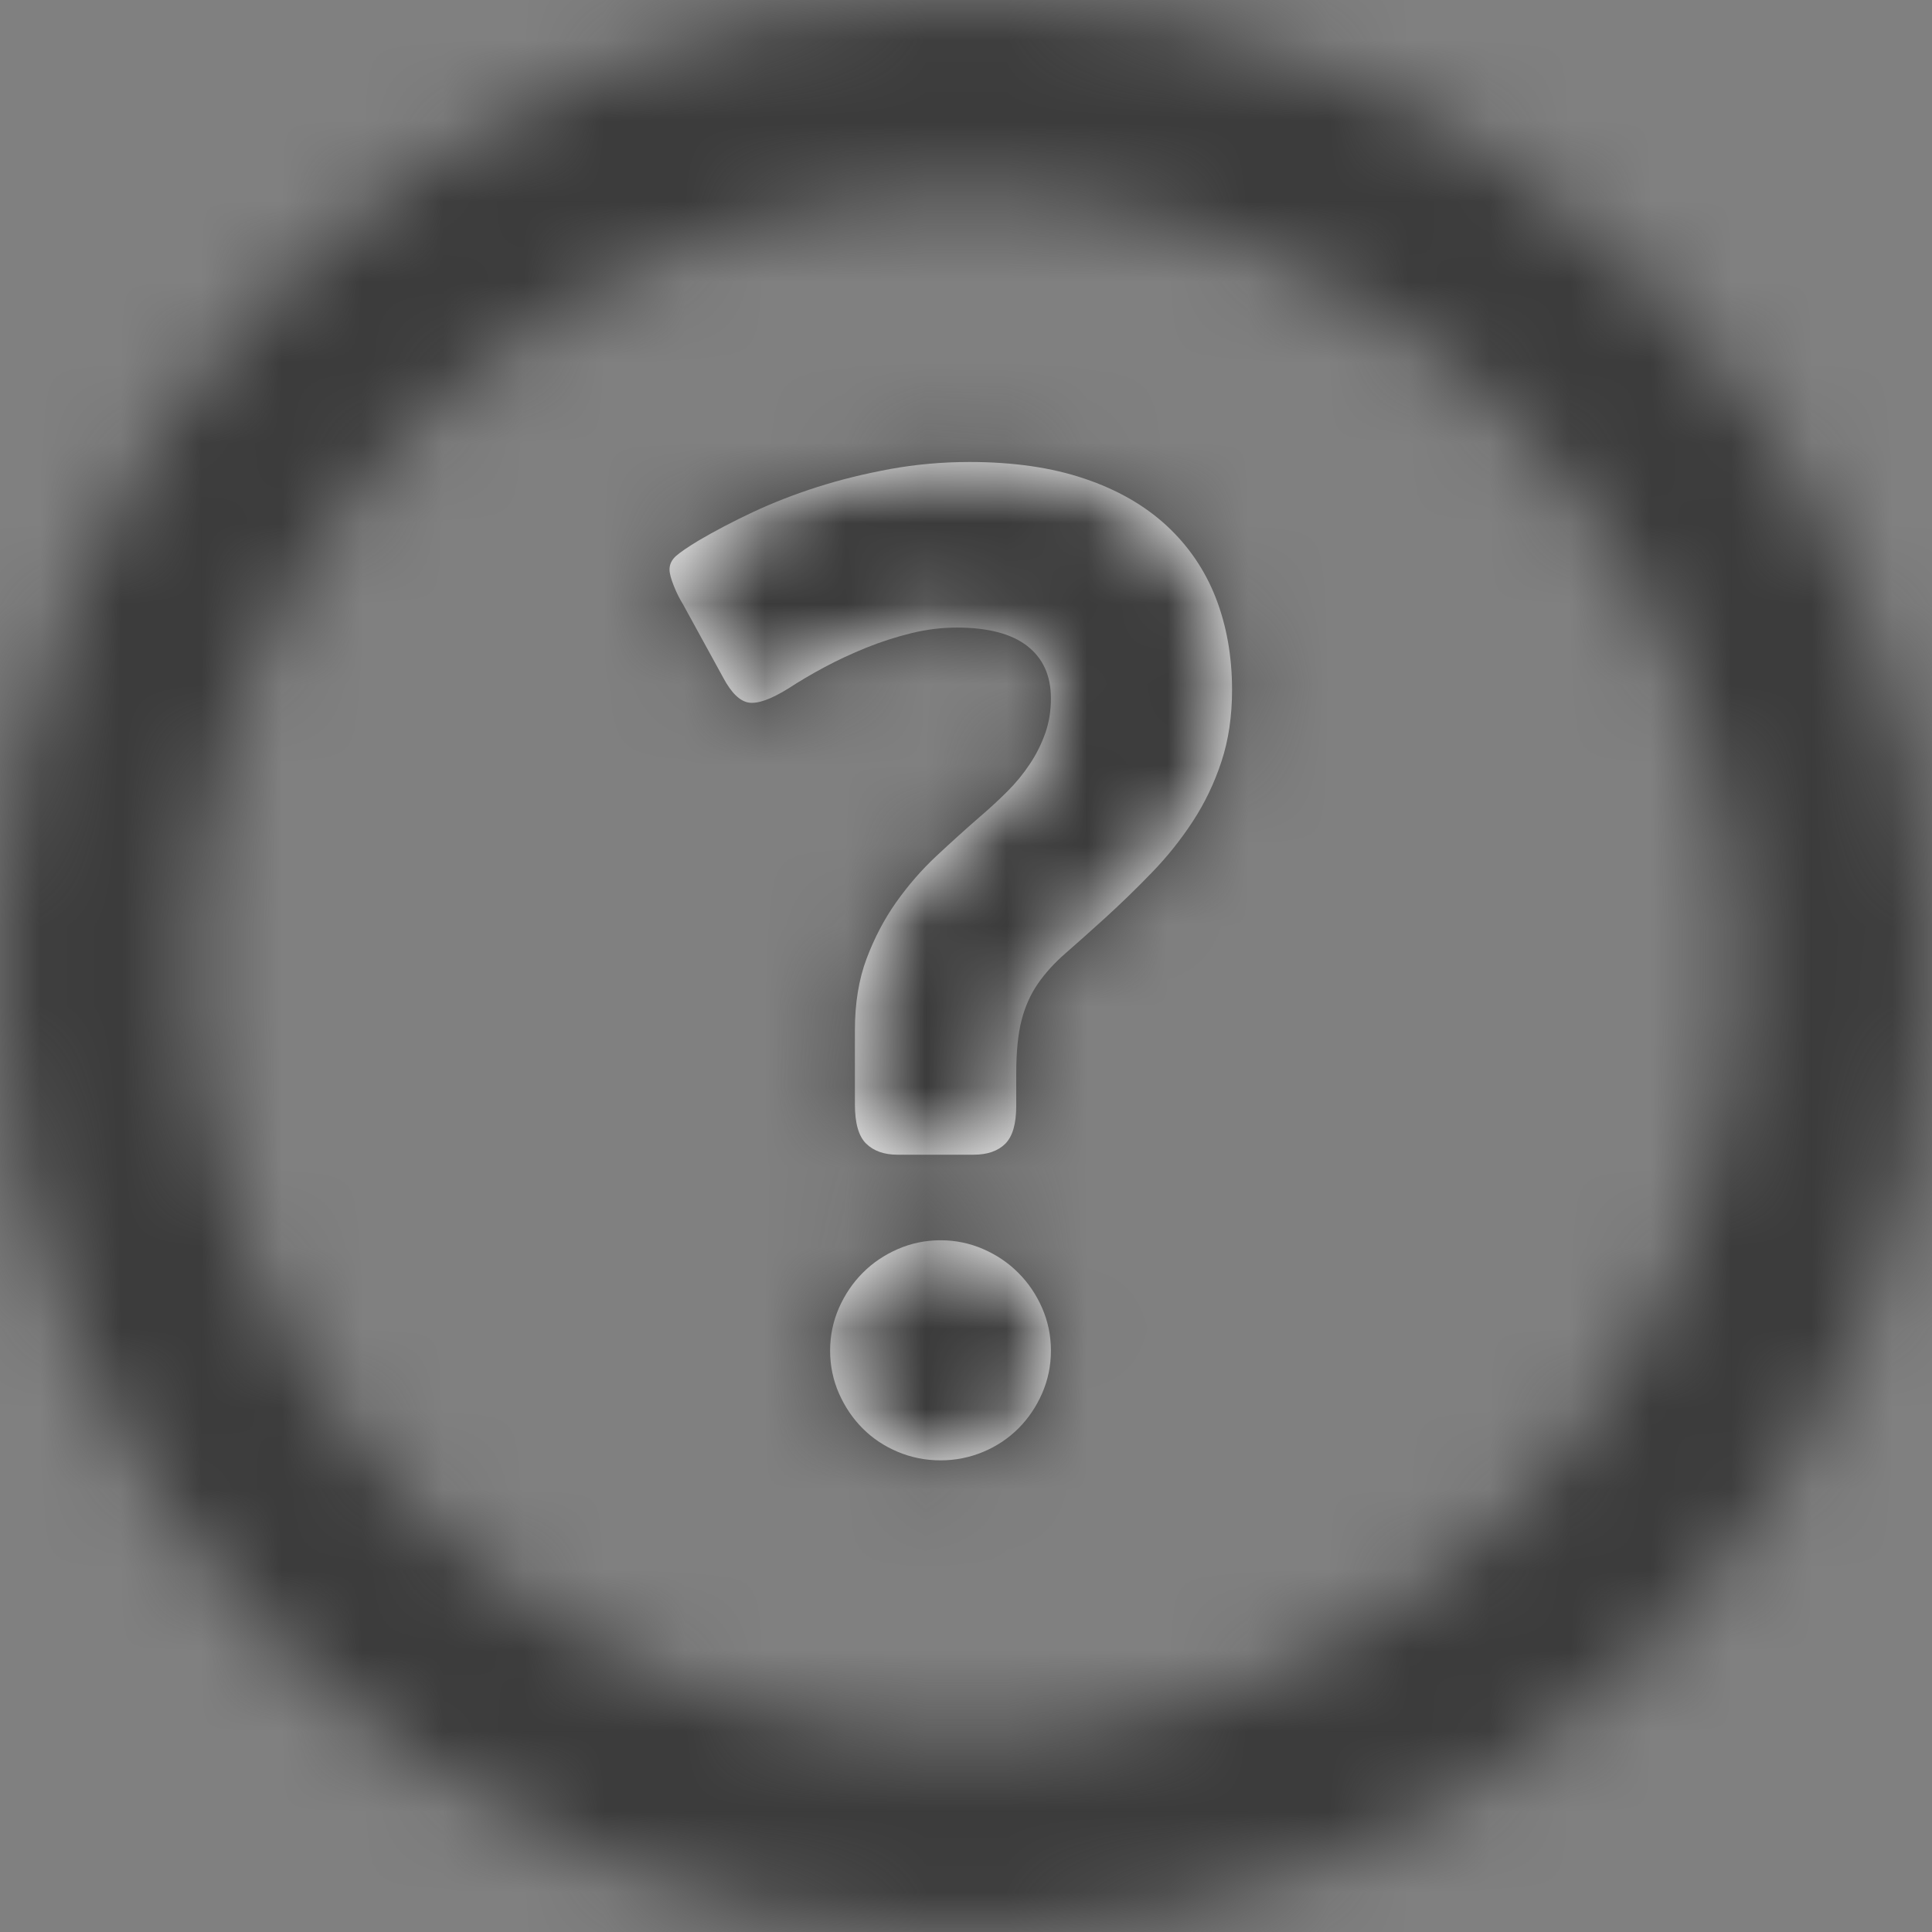 <?xml version="1.0" encoding="UTF-8"?>
<svg width="24px" height="24px" viewBox="0 0 24 24" version="1.1" xmlns="http://www.w3.org/2000/svg" xmlns:xlink="http://www.w3.org/1999/xlink">
    <rect x="0" y="0" width="24" height="24" fill="#808080" stroke="none"/>
    <!-- Generator: Sketch 54.1 (76490) - https://sketchapp.com -->
    <title>Icon/Arrow/Active Copy 25</title>
    <desc>Created with Sketch.</desc>
    <defs>
        <path d="M12,21.6 C17.302,21.6 21.6,17.302 21.6,12 C21.6,6.698 17.302,2.4 12,2.4 C6.698,2.4 2.4,6.698 2.4,12 C2.4,17.302 6.698,21.6 12,21.6 Z M12,24 C5.373,24 0,18.627 0,12 C0,5.373 5.373,0 12,0 C18.627,0 24,5.373 24,12 C24,18.627 18.627,24 12,24 Z" id="path-1"></path>
        <path d="M7.305,3.569 C7.305,3.897 7.261,4.195 7.173,4.461 C7.085,4.728 6.966,4.976 6.817,5.204 C6.667,5.433 6.498,5.645 6.307,5.841 C6.117,6.038 5.922,6.227 5.723,6.408 C5.535,6.578 5.373,6.723 5.235,6.843 C5.097,6.963 4.983,7.089 4.892,7.221 C4.801,7.353 4.734,7.504 4.69,7.674 C4.646,7.844 4.624,8.066 4.624,8.342 L4.624,8.737 C4.624,8.96 4.579,9.117 4.488,9.208 C4.397,9.298 4.267,9.344 4.097,9.344 L3.147,9.344 C2.983,9.344 2.854,9.298 2.761,9.208 C2.667,9.117 2.62,8.954 2.62,8.72 L2.62,7.797 C2.62,7.463 2.668,7.167 2.765,6.909 C2.862,6.651 2.985,6.417 3.134,6.206 C3.284,5.995 3.449,5.805 3.631,5.635 C3.813,5.465 3.991,5.304 4.167,5.151 C4.29,5.046 4.406,4.939 4.514,4.831 C4.623,4.722 4.716,4.608 4.795,4.488 C4.875,4.368 4.937,4.242 4.984,4.11 C5.031,3.978 5.055,3.833 5.055,3.675 C5.055,3.394 4.957,3.177 4.76,3.024 C4.564,2.872 4.272,2.796 3.886,2.796 C3.698,2.796 3.509,2.819 3.319,2.866 C3.128,2.913 2.942,2.973 2.761,3.046 C2.579,3.12 2.406,3.2 2.242,3.288 C2.078,3.376 1.929,3.464 1.794,3.552 C1.577,3.687 1.413,3.745 1.302,3.728 C1.19,3.71 1.085,3.607 0.985,3.42 L0.484,2.506 C0.443,2.441 0.405,2.365 0.37,2.277 C0.335,2.189 0.317,2.122 0.317,2.075 C0.317,2.011 0.344,1.955 0.396,1.908 C0.449,1.861 0.543,1.797 0.678,1.715 C0.877,1.598 1.101,1.48 1.35,1.363 C1.599,1.246 1.866,1.142 2.15,1.051 C2.434,0.96 2.736,0.886 3.055,0.827 C3.375,0.769 3.704,0.739 4.044,0.739 C4.589,0.739 5.065,0.808 5.472,0.946 C5.879,1.083 6.219,1.278 6.492,1.53 C6.764,1.782 6.968,2.081 7.103,2.427 C7.237,2.772 7.305,3.153 7.305,3.569 Z M5.055,11.778 C5.055,11.966 5.018,12.143 4.945,12.31 C4.872,12.477 4.773,12.622 4.65,12.745 C4.527,12.868 4.382,12.965 4.215,13.035 C4.048,13.105 3.871,13.141 3.684,13.141 C3.496,13.141 3.319,13.105 3.152,13.035 C2.985,12.965 2.84,12.868 2.717,12.745 C2.594,12.622 2.496,12.477 2.422,12.31 C2.349,12.143 2.312,11.966 2.312,11.778 C2.312,11.591 2.349,11.414 2.422,11.247 C2.496,11.08 2.594,10.935 2.717,10.812 C2.84,10.688 2.985,10.59 3.152,10.517 C3.319,10.444 3.496,10.407 3.684,10.407 C3.871,10.407 4.048,10.444 4.215,10.517 C4.382,10.59 4.527,10.688 4.65,10.812 C4.773,10.935 4.872,11.08 4.945,11.247 C5.018,11.414 5.055,11.591 5.055,11.778 Z" id="path-3"></path>
    </defs>
    <g id="Elements-&amp;-Components" stroke="none" stroke-width="1" fill="none" fill-rule="evenodd">
        <g id="Icons" transform="translate(-476, -138)">
            <g id="🐼-Icons/?/Blue" transform="translate(476, 138)">
                <g id="Group">
                    <mask id="mask-2" fill="white">
                        <use xlink:href="#path-1"></use>
                    </mask>
                    <use id="Focus" fill-opacity="0" fill="#FFFFFF" fill-rule="nonzero" xlink:href="#path-1"></use>
                    <g id="Elements/Colours/Primary-grey" mask="url(#mask-2)" fill="#3B3B3B">
                        <g transform="translate(-11, -11)" id="Card">
                            <polygon points="0 0 53 0 53 48 0 48"></polygon>
                        </g>
                    </g>
                </g>
                <g id="Group-7" transform="translate(8, 5)">
                    <mask id="mask-4" fill="white">
                        <use xlink:href="#path-3"></use>
                    </mask>
                    <use id="Icon" fill="#FFFFFF" xlink:href="#path-3"></use>
                    <g id="Elements/Colours/Primary-grey" mask="url(#mask-4)" fill="#3B3B3B">
                        <g transform="translate(-7, -1)" id="Card">
                            <polygon points="0 0 22 0 22 20 0 20"></polygon>
                        </g>
                    </g>
                </g>
            </g>
        </g>
    </g>
</svg>
